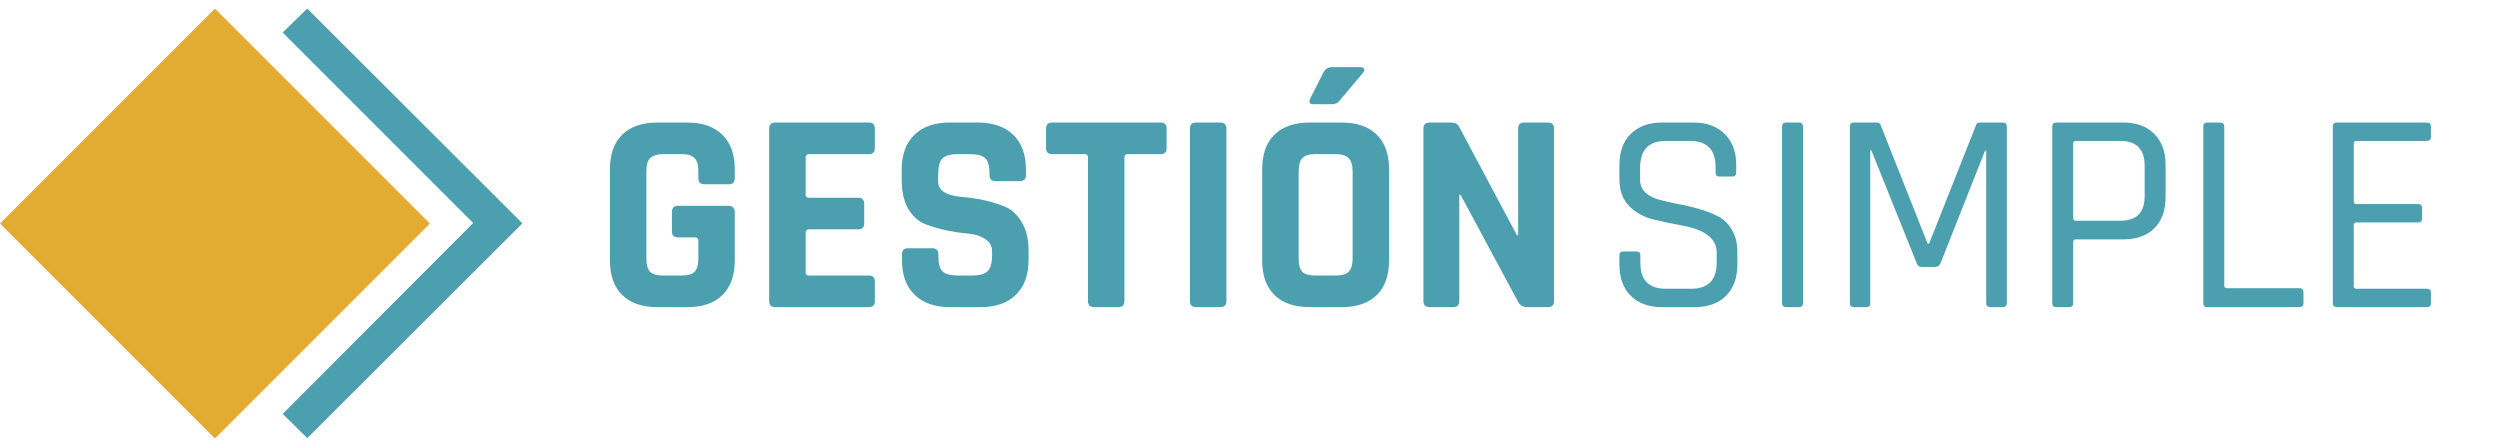 <svg width="871" height="156" viewBox="0 0 871 156" fill="none" xmlns="http://www.w3.org/2000/svg">
<rect x="74.883" y="3" width="105.9" height="105.9" transform="rotate(45 74.883 3)" fill="#E3AB32"/>
<path d="M107.052 3L98.483 11.313L164.863 77.693L98.483 144.2L107.052 152.641L182.001 77.821L107.052 3Z" fill="#4B9FAF"/>
<path d="M239.6 107H229C223.733 107 219.667 105.6 216.8 102.8C213.933 100 212.5 95.967 212.5 90.7V59C212.5 53.733 213.933 49.7 216.8 46.9C219.667 44.1 223.733 42.7 229 42.7H239.6C244.8 42.7 248.833 44.133 251.7 47C254.567 49.8 256 53.8 256 59V62C256 63.467 255.3 64.2 253.9 64.2H245.4C244 64.2 243.3 63.467 243.3 62V59.6C243.3 57.467 242.867 55.967 242 55.1C241.133 54.167 239.633 53.7 237.5 53.7H231C228.933 53.7 227.433 54.167 226.5 55.1C225.633 55.967 225.2 57.467 225.2 59.6V90.1C225.2 92.233 225.633 93.767 226.5 94.7C227.433 95.567 228.933 96 231 96H237.5C239.633 96 241.133 95.567 242 94.7C242.867 93.767 243.3 92.233 243.3 90.1V83.8C243.3 83.067 242.933 82.7 242.2 82.7H236.2C234.8 82.7 234.1 82 234.1 80.6V73.8C234.1 72.4 234.8 71.7 236.2 71.7H253.7C255.233 71.7 256 72.467 256 74V90.7C256 95.9 254.567 99.933 251.7 102.8C248.833 105.6 244.8 107 239.6 107ZM302.792 107H270.092C268.692 107 267.992 106.3 267.992 104.9V44.8C267.992 43.4 268.692 42.7 270.092 42.7H302.792C304.126 42.7 304.792 43.4 304.792 44.8V51.6C304.792 53 304.126 53.7 302.792 53.7H281.892C281.092 53.7 280.692 54.067 280.692 54.8V67.8C280.692 68.533 281.092 68.9 281.892 68.9H298.992C300.392 68.9 301.092 69.6 301.092 71V77.8C301.092 79.2 300.392 79.9 298.992 79.9H281.892C281.092 79.9 280.692 80.267 280.692 81V94.9C280.692 95.633 281.092 96 281.892 96H302.792C304.126 96 304.792 96.7 304.792 98.1V104.9C304.792 106.3 304.126 107 302.792 107ZM314.244 90.6V88.6C314.244 87.2 314.944 86.5 316.344 86.5H324.844C326.244 86.5 326.944 87.2 326.944 88.6V89.4C326.944 91.933 327.444 93.667 328.444 94.6C329.444 95.533 331.277 96 333.944 96H338.644C341.244 96 343.044 95.5 344.044 94.5C345.11 93.5 345.644 91.633 345.644 88.9V87.7C345.644 85.767 344.844 84.3 343.244 83.3C341.71 82.233 339.777 81.6 337.444 81.4C335.11 81.2 332.577 80.833 329.844 80.3C327.177 79.7 324.677 78.967 322.344 78.1C320.01 77.167 318.044 75.4 316.444 72.8C314.91 70.133 314.144 66.733 314.144 62.6V59.1C314.144 53.9 315.61 49.867 318.544 47C321.477 44.133 325.544 42.7 330.744 42.7H340.744C346.01 42.7 350.11 44.133 353.044 47C355.977 49.867 357.444 53.9 357.444 59.1V61C357.444 62.4 356.744 63.1 355.344 63.1H346.844C345.444 63.1 344.744 62.4 344.744 61V60.4C344.744 57.8 344.244 56.033 343.244 55.1C342.244 54.167 340.41 53.7 337.744 53.7H333.844C331.11 53.7 329.244 54.233 328.244 55.3C327.31 56.3 326.844 58.3 326.844 61.3V63.2C326.844 66.333 329.577 68.133 335.044 68.6C340.71 69.067 345.744 70.2 350.144 72C352.477 73 354.41 74.8 355.944 77.4C357.544 79.933 358.344 83.2 358.344 87.2V90.6C358.344 95.8 356.877 99.833 353.944 102.7C351.01 105.567 346.944 107 341.744 107H330.844C325.644 107 321.577 105.567 318.644 102.7C315.71 99.833 314.244 95.8 314.244 90.6ZM389.65 107H381.25C379.783 107 379.05 106.3 379.05 104.9V54.8C379.05 54.067 378.683 53.7 377.95 53.7H366.55C365.15 53.7 364.45 53 364.45 51.6V44.8C364.45 43.4 365.15 42.7 366.55 42.7H404.35C405.75 42.7 406.45 43.4 406.45 44.8V51.6C406.45 53 405.75 53.7 404.35 53.7H392.95C392.15 53.7 391.75 54.067 391.75 54.8V104.9C391.75 106.3 391.05 107 389.65 107ZM427.286 44.8V104.9C427.286 106.3 426.586 107 425.186 107H416.686C415.286 107 414.586 106.3 414.586 104.9V44.8C414.586 43.4 415.286 42.7 416.686 42.7H425.186C426.586 42.7 427.286 43.4 427.286 44.8ZM464.046 23.4H473.946C474.613 23.4 475.046 23.6 475.246 24C475.446 24.4 475.313 24.867 474.846 25.4L466.746 35C466.079 35.867 465.213 36.3 464.146 36.3H457.546C456.213 36.3 455.879 35.6 456.546 34.2L461.046 25.3C461.713 24.033 462.713 23.4 464.046 23.4ZM458.246 96H465.346C467.479 96 468.979 95.567 469.846 94.7C470.779 93.767 471.246 92.233 471.246 90.1V59.6C471.246 57.467 470.779 55.967 469.846 55.1C468.979 54.167 467.479 53.7 465.346 53.7H458.246C456.113 53.7 454.613 54.167 453.746 55.1C452.879 55.967 452.446 57.467 452.446 59.6V90.1C452.446 92.233 452.879 93.767 453.746 94.7C454.613 95.567 456.113 96 458.246 96ZM467.446 107H456.246C450.979 107 446.913 105.6 444.046 102.8C441.179 100 439.746 95.967 439.746 90.7V59C439.746 53.733 441.179 49.7 444.046 46.9C446.913 44.1 450.979 42.7 456.246 42.7H467.446C472.713 42.7 476.779 44.1 479.646 46.9C482.513 49.7 483.946 53.733 483.946 59V90.7C483.946 95.967 482.513 100 479.646 102.8C476.779 105.6 472.713 107 467.446 107ZM506.322 107H498.022C496.622 107 495.922 106.3 495.922 104.9V44.8C495.922 43.4 496.622 42.7 498.022 42.7H505.522C506.922 42.7 507.855 43.167 508.322 44.1L528.522 82H528.922V44.8C528.922 43.4 529.622 42.7 531.022 42.7H539.322C540.722 42.7 541.422 43.4 541.422 44.8V104.9C541.422 106.3 540.722 107 539.322 107H532.022C530.555 107 529.489 106.333 528.822 105L508.822 67.8H508.422V104.9C508.422 106.3 507.722 107 506.322 107Z" fill="#4B9FAF"/>
<path d="M564.2 92.2V89C564.2 88.067 564.667 87.6 565.6 87.6H570.1C571.033 87.6 571.5 88.067 571.5 89V91.6C571.5 97.6 574.467 100.6 580.4 100.6H589.2C595.133 100.6 598.1 97.533 598.1 91.4V88C598.1 83.2 594.133 80.067 586.2 78.6C582.867 78 579.533 77.3 576.2 76.5C572.867 75.7 570.033 74.167 567.7 71.9C565.367 69.567 564.2 66.4 564.2 62.4V57.5C564.2 52.9 565.5 49.3 568.1 46.7C570.767 44.033 574.4 42.7 579 42.7H590.1C594.633 42.7 598.233 44.033 600.9 46.7C603.567 49.3 604.9 52.9 604.9 57.5V60C604.9 61 604.467 61.5 603.6 61.5H599C598.133 61.5 597.7 61 597.7 60V58.2C597.7 52.133 594.733 49.1 588.8 49.1H580.3C574.367 49.1 571.4 52.267 571.4 58.6V62.6C571.4 66 573.633 68.333 578.1 69.6C580.1 70.133 582.3 70.633 584.7 71.1C587.1 71.5 589.5 72.067 591.9 72.8C594.367 73.467 596.6 74.333 598.6 75.4C600.6 76.4 602.2 77.967 603.4 80.1C604.667 82.167 605.3 84.7 605.3 87.7V92.2C605.3 96.8 603.967 100.433 601.3 103.1C598.633 105.7 595.033 107 590.5 107H579C574.467 107 570.867 105.7 568.2 103.1C565.533 100.433 564.2 96.8 564.2 92.2ZM628.169 44.1V105.6C628.169 106.533 627.702 107 626.769 107H622.269C621.335 107 620.869 106.533 620.869 105.6V44.1C620.869 43.167 621.335 42.7 622.269 42.7H626.769C627.702 42.7 628.169 43.167 628.169 44.1ZM689.69 42.7H697.79C698.723 42.7 699.19 43.167 699.19 44.1V105.6C699.19 106.533 698.723 107 697.79 107H693.39C692.457 107 691.99 106.533 691.99 105.6V52.5H691.59L676.09 91.7C675.69 92.567 675.09 93 674.29 93H669.49C668.623 93 668.057 92.567 667.79 91.7L651.99 52.4H651.59V105.6C651.59 106.533 651.157 107 650.29 107H645.89C644.957 107 644.49 106.533 644.49 105.6V44.1C644.49 43.167 644.957 42.7 645.89 42.7H653.99C654.59 42.7 654.99 42.967 655.19 43.5L671.59 84.9H672.09L688.49 43.5C688.623 42.967 689.023 42.7 689.69 42.7ZM720.898 107H716.398C715.464 107 714.998 106.533 714.998 105.6V44.1C714.998 43.167 715.464 42.7 716.398 42.7H739.798C744.398 42.7 747.998 44.033 750.598 46.7C753.198 49.3 754.498 52.9 754.498 57.5V68.6C754.498 73.267 753.198 76.9 750.598 79.5C747.998 82.1 744.398 83.4 739.798 83.4H723.298C722.631 83.4 722.298 83.7 722.298 84.3V105.6C722.298 106.533 721.831 107 720.898 107ZM723.298 76.9H738.798C744.398 76.9 747.198 74.033 747.198 68.3V57.8C747.198 52 744.398 49.1 738.798 49.1H723.298C722.631 49.1 722.298 49.4 722.298 50V76C722.298 76.6 722.631 76.9 723.298 76.9ZM801.134 107H769.034C768.101 107 767.634 106.533 767.634 105.6V44.1C767.634 43.167 768.101 42.7 769.034 42.7H773.534C774.468 42.7 774.934 43.167 774.934 44.1V99.5C774.934 100.1 775.268 100.4 775.934 100.4H801.134C802.068 100.4 802.534 100.9 802.534 101.9V105.6C802.534 106.533 802.068 107 801.134 107ZM845.552 107H814.152C813.218 107 812.752 106.533 812.752 105.6V44.1C812.752 43.167 813.218 42.7 814.152 42.7H845.552C846.485 42.7 846.952 43.167 846.952 44.1V47.7C846.952 48.633 846.485 49.1 845.552 49.1H821.052C820.385 49.1 820.052 49.4 820.052 50V70.2C820.052 70.8 820.385 71.1 821.052 71.1H842.452C843.385 71.1 843.852 71.567 843.852 72.5V76.1C843.852 77.033 843.385 77.5 842.452 77.5H821.052C820.385 77.5 820.052 77.8 820.052 78.4V99.7C820.052 100.3 820.385 100.6 821.052 100.6H845.552C846.485 100.6 846.952 101.067 846.952 102V105.6C846.952 106.533 846.485 107 845.552 107Z" fill="#4B9FAF"/>
</svg>
